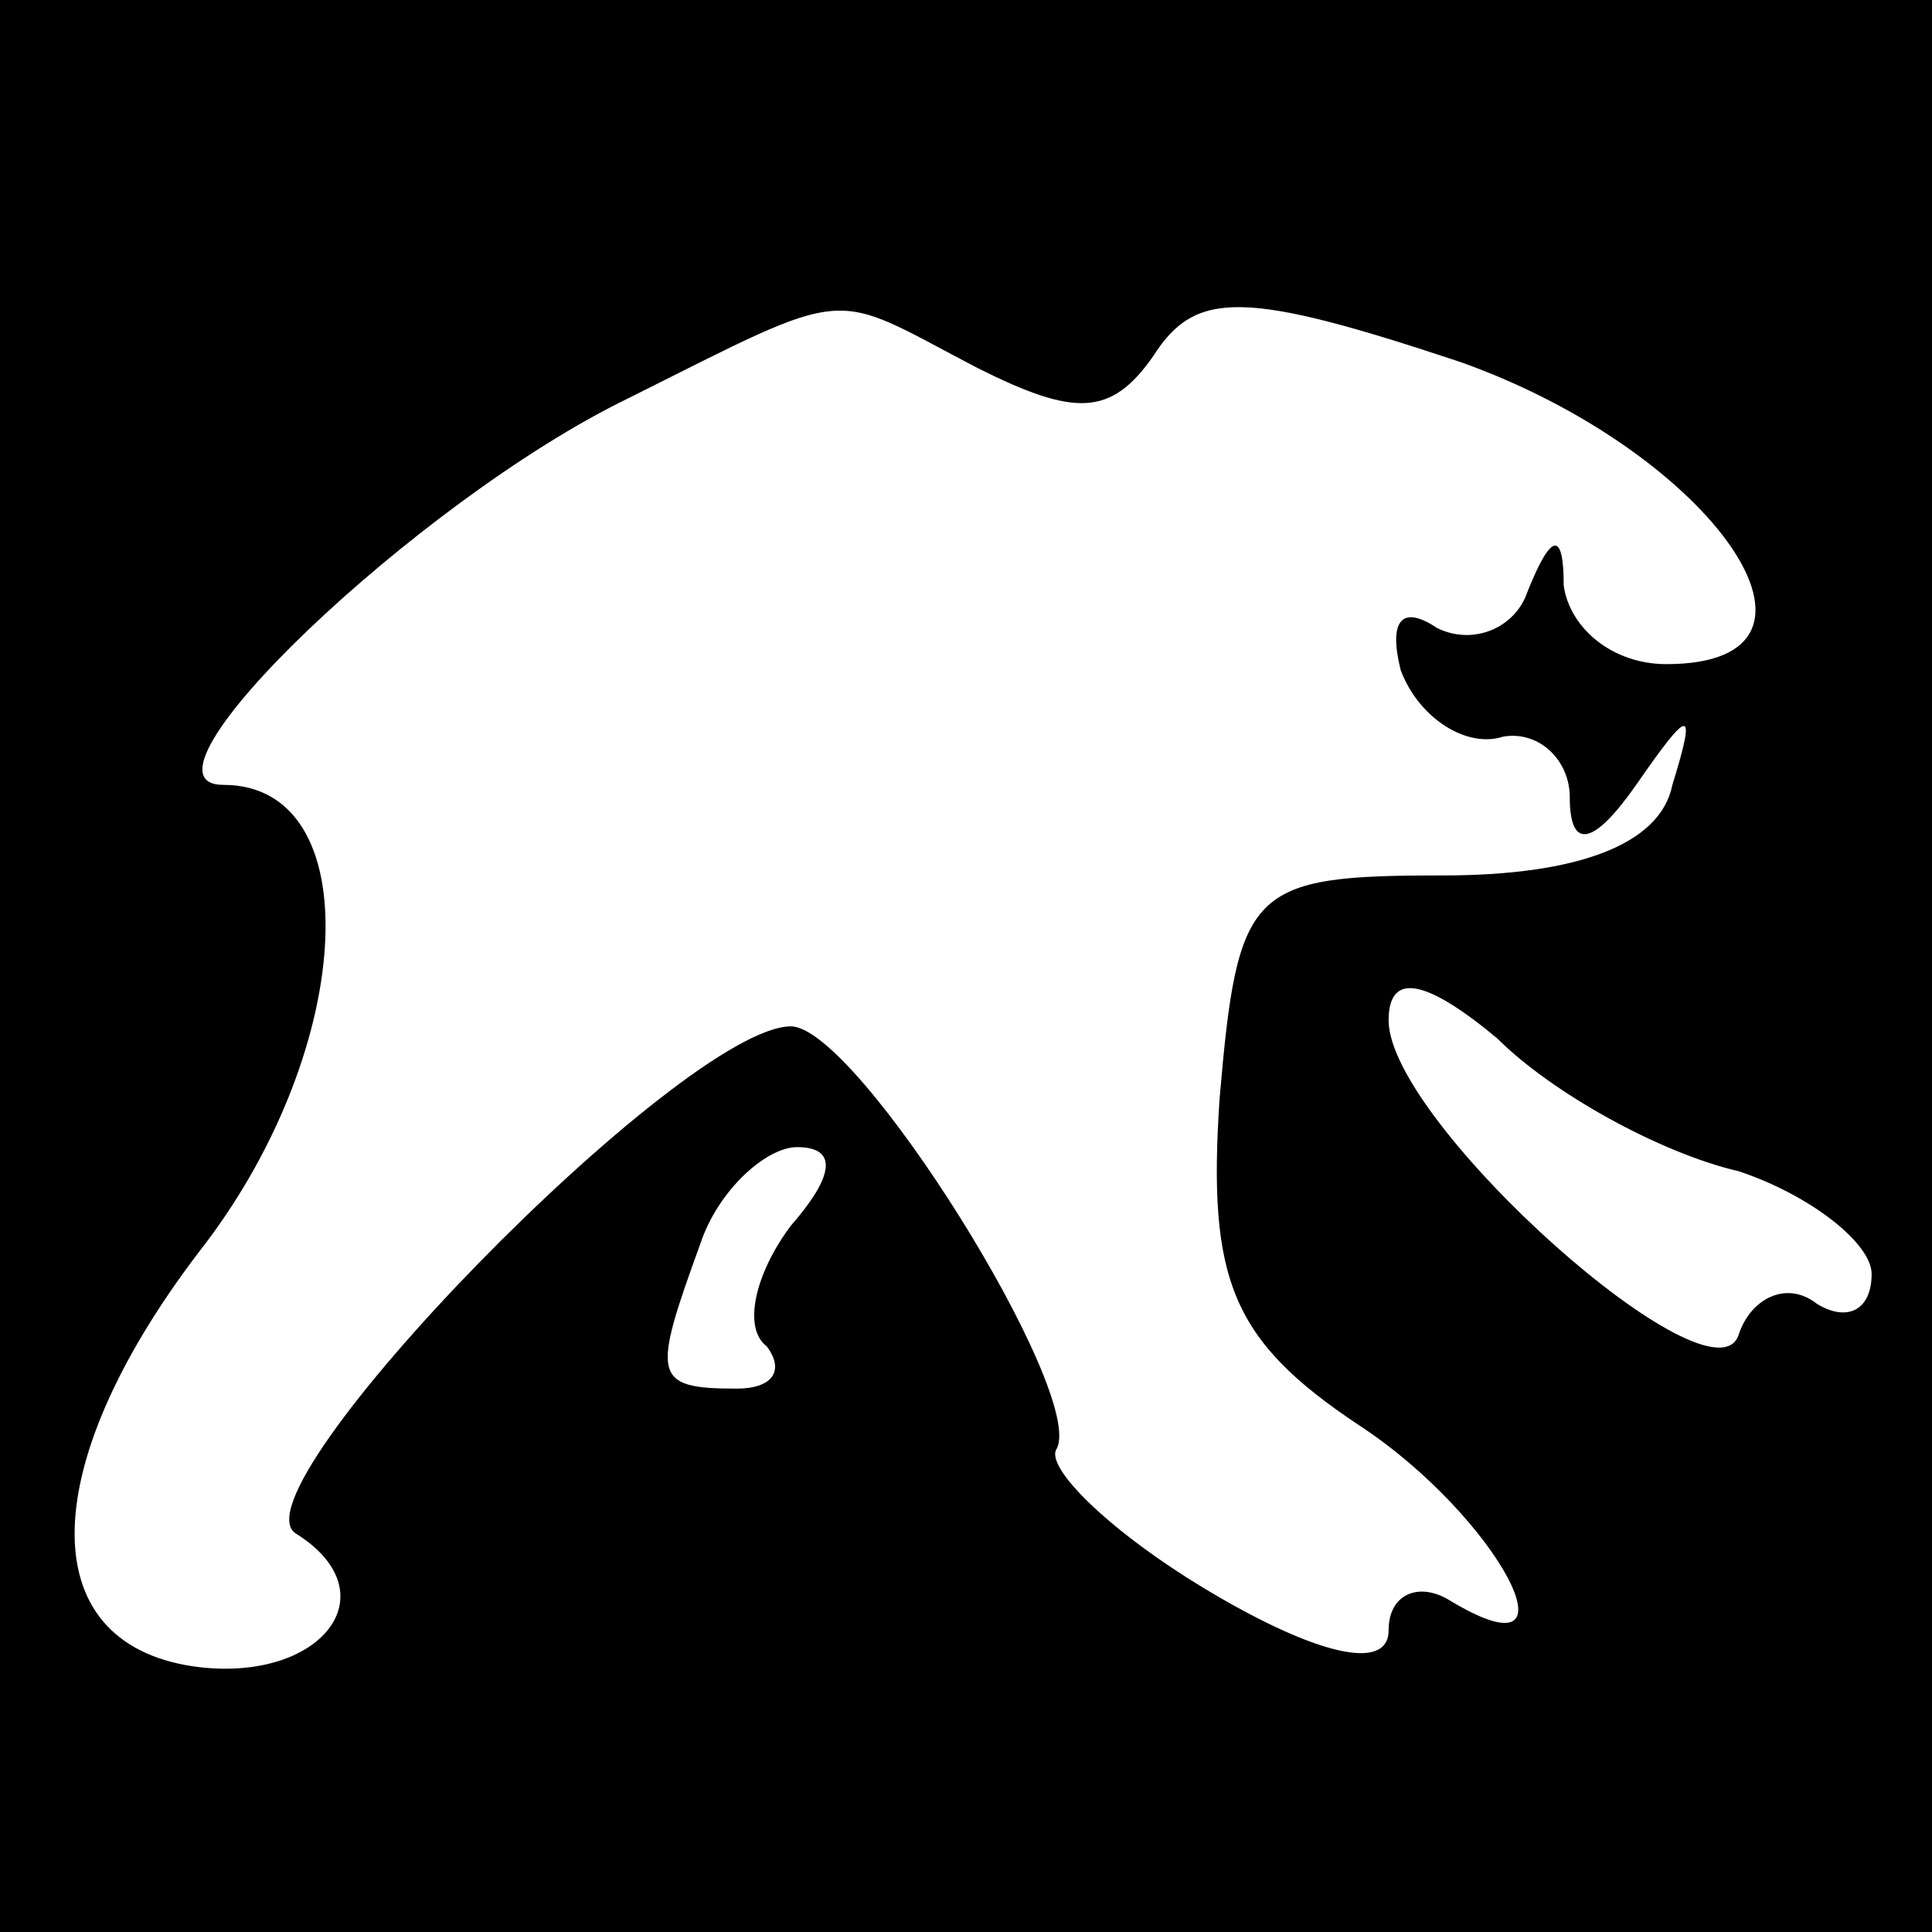 <?xml version="1.0" standalone="no"?>
<!DOCTYPE svg PUBLIC "-//W3C//DTD SVG 20010904//EN"
 "http://www.w3.org/TR/2001/REC-SVG-20010904/DTD/svg10.dtd">
<svg version="1.0" xmlns="http://www.w3.org/2000/svg"
 width="32pt" height="32pt" viewBox="0 0 32 32"
 preserveAspectRatio="xMidYMid meet">
<rect x="0" y="0" width="32" height="32" fill="#808080" stroke="none"/>
<g transform="translate(0,32) scale(0.1,-0.1)"
fill="#000000" stroke="none">
<path fill="#000000" stroke="none" d="M0 160 l0 -160 160 0 160 0 0 160 0
160 -160 0 -160 0 0 -160z"/>
<path fill="#ffffff" stroke="none" d="M162 259 c16 -8 22 -8 29 2 7 11 15 11
51 -1 42 -15 66 -50 34 -50 -9 0 -16 6 -17 13 0 9 -2 9 -6 -1 -2 -6 -9 -9 -15
-6 -6 4 -8 1 -6 -7 3 -8 11 -13 17 -11 6 1 11 -4 11 -10 0 -9 4 -8 11 2 9 13
10 13 6 0 -2 -10 -16 -15 -38 -15 -32 0 -34 -2 -37 -37 -2 -30 2 -40 23 -54
23 -15 38 -43 15 -29 -5 3 -10 1 -10 -5 0 -7 -12 -4 -29 6 -17 10 -28 21 -26
24 5 9 -33 70 -44 70 -18 0 -93 -77 -82 -84 16 -10 4 -25 -17 -22 -27 4 -26
34 2 70 25 33 27 76 3 76 -17 0 32 47 67 64 38 19 33 18 58 5z"/>
<path fill="#ffffff" stroke="none" d="M288 126 c12 -4 22 -12 22 -17 0 -6 -4
-8 -9 -5 -5 4 -11 1 -13 -5 -4 -13 -58 35 -58 52 0 8 6 7 18 -3 9 -9 27 -19
40 -22z"/>
<path fill="#ffffff" stroke="none" d="M131 117 c-6 -8 -8 -17 -4 -20 3 -4 1
-7 -5 -7 -14 0 -14 2 -6 24 3 9 11 16 16 16 7 0 6 -5 -1 -13z"/>
</g>
</svg>
